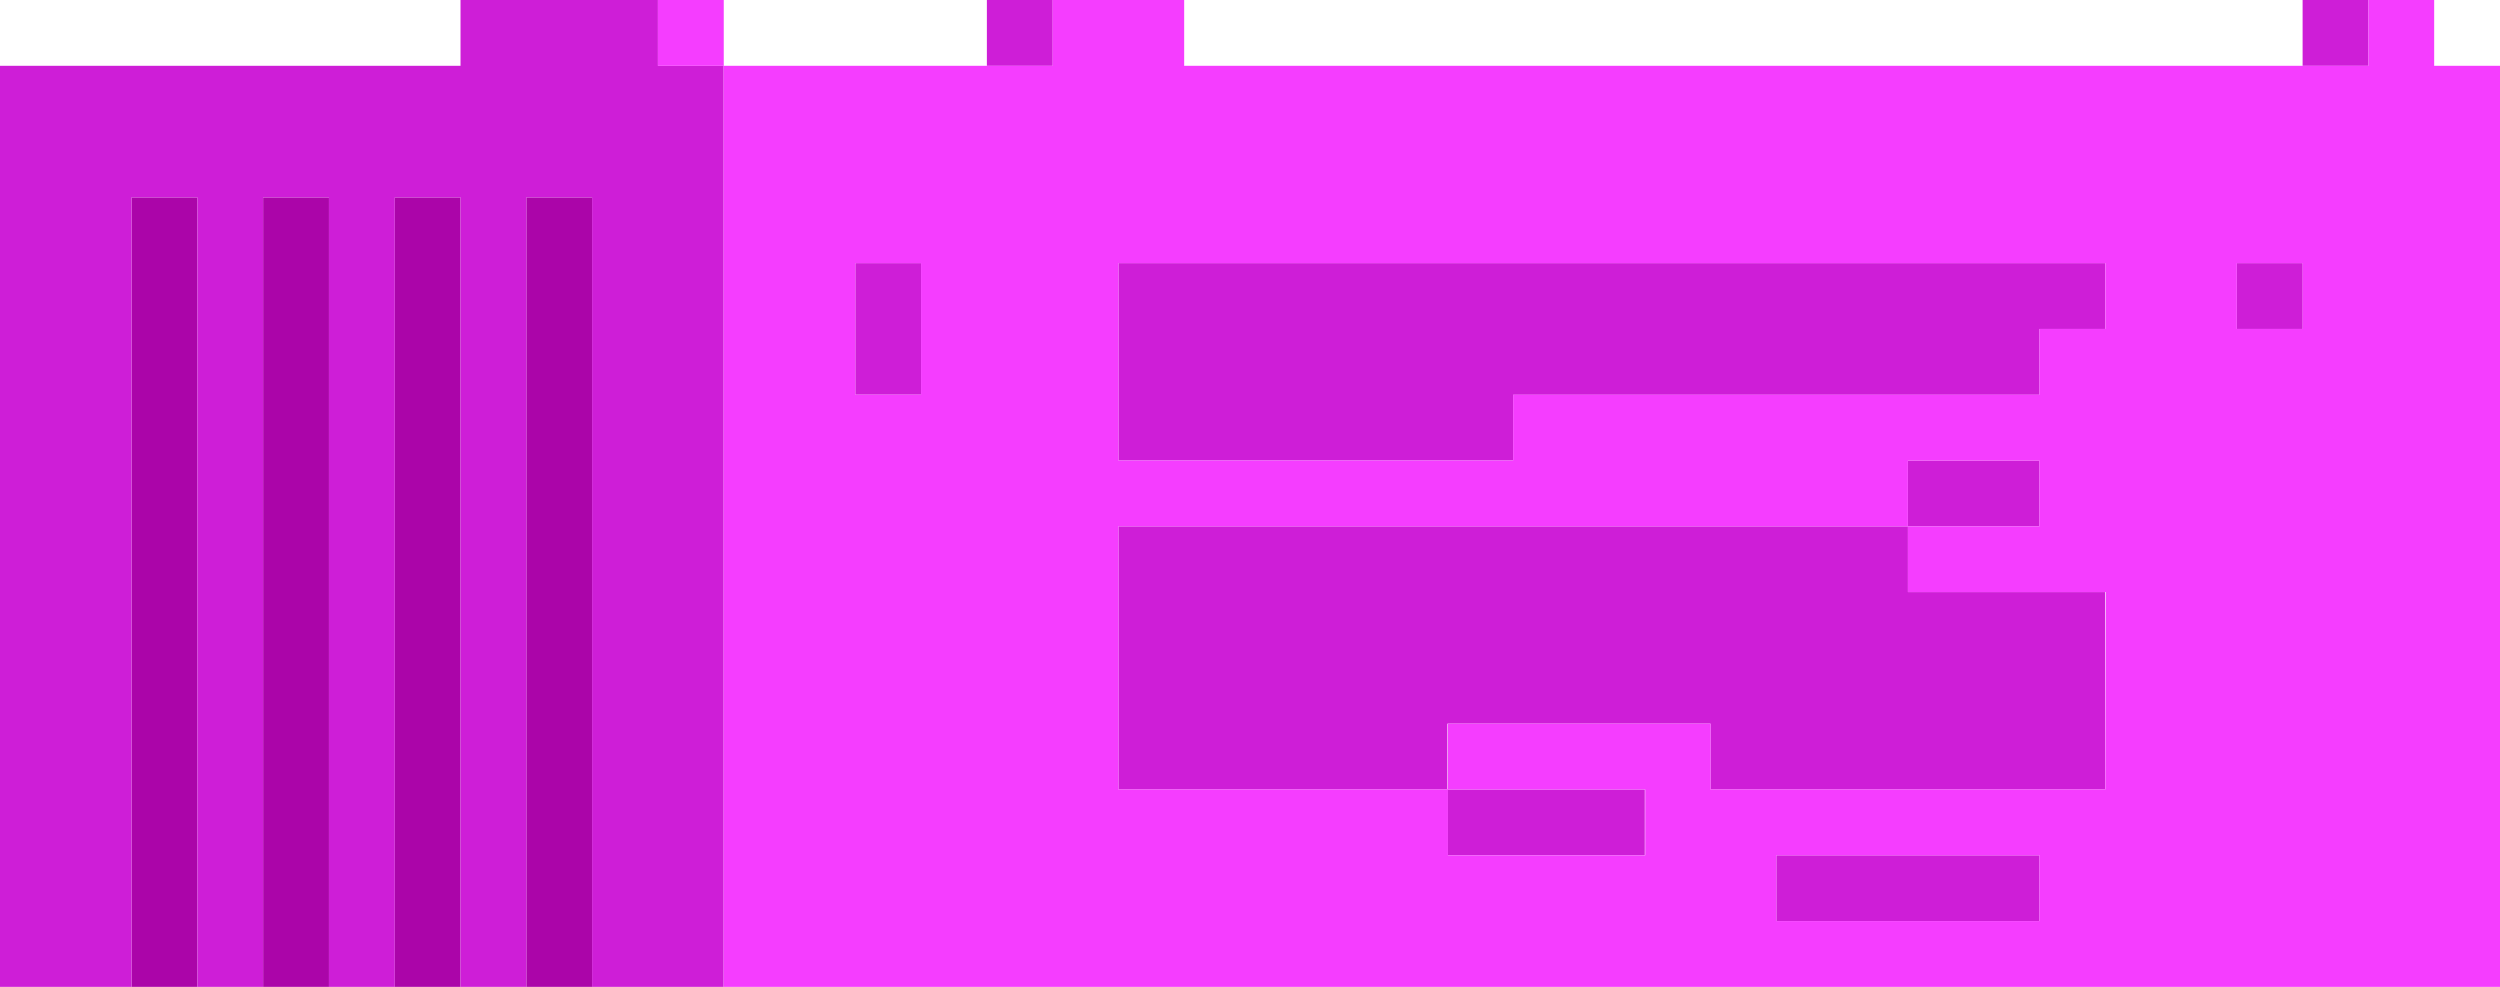 <svg xmlns="http://www.w3.org/2000/svg" viewBox="0 0 240 94.74">
  <defs>
    <style>
      .a {
        fill: #ab05a9;
      }

      .b {
        fill: #ce1ed7;
      }

      .c {
        fill: #f53dff;
      }
    </style>
  </defs>
  <title>pinkroof</title>
  <g>
    <rect class="a" x="50.53" y="18.95" width="6.32" height="75.79"/>
    <rect class="a" x="37.89" y="18.95" width="6.32" height="75.79"/>
    <rect class="a" x="25.26" y="18.95" width="6.32" height="75.79"/>
    <rect class="a" x="12.63" y="18.95" width="6.32" height="75.79"/>
    <rect class="b" x="170.53" y="82.11" width="25.26" height="6.32"/>
    <rect class="b" x="138.95" y="75.79" width="18.95" height="6.32"/>
    <polygon class="b" points="183.16 50.53 107.37 50.53 107.37 75.79 138.95 75.79 138.95 69.47 164.21 69.47 164.21 75.79 202.1 75.79 202.1 56.84 183.16 56.84 183.16 50.53"/>
    <rect class="b" x="183.16" y="44.21" width="12.63" height="6.32"/>
    <rect class="b" x="214.74" y="25.26" width="6.32" height="6.32"/>
    <polygon class="b" points="107.37 44.21 145.26 44.21 145.26 37.9 195.79 37.9 195.79 31.58 202.1 31.58 202.1 25.26 107.37 25.26 107.37 44.21"/>
    <rect class="b" x="82.11" y="25.26" width="6.32" height="12.63"/>
    <rect class="b" x="221.05" width="6.32" height="6.32"/>
    <rect class="b" x="94.74" width="6.32" height="6.32"/>
    <polygon class="b" points="63.16 6.32 63.16 0 44.21 0 44.21 6.32 0 6.32 0 94.74 12.63 94.74 12.63 18.95 18.95 18.95 18.95 94.74 25.26 94.74 25.26 18.95 31.58 18.95 31.58 94.74 37.9 94.74 37.9 18.95 44.21 18.95 44.21 94.74 50.53 94.74 50.53 18.95 56.84 18.95 56.84 94.74 69.47 94.74 69.47 6.32 63.16 6.32"/>
    <path class="c" d="M233.68,6.32V0h-6.31V6.32H113.68V0H101.05V6.32H69.47V94.74H240V6.32ZM88.42,37.89H82.11V25.26h6.31ZM195.79,88.42H170.53V82.11h25.26Zm6.32-12.63h-37.9V69.47H139v6.32h18.94v6.32H139V75.79H107.37V50.53h75.79V44.21h12.63v6.32H183.16v6.31h19Zm0-44.21h-6.32v6.31H145.26v6.32H107.37V25.26h94.74Zm18.94,0h-6.31V25.26h6.31Z"/>
    <rect class="c" x="63.16" width="6.32" height="6.32"/>
  </g>
</svg>
